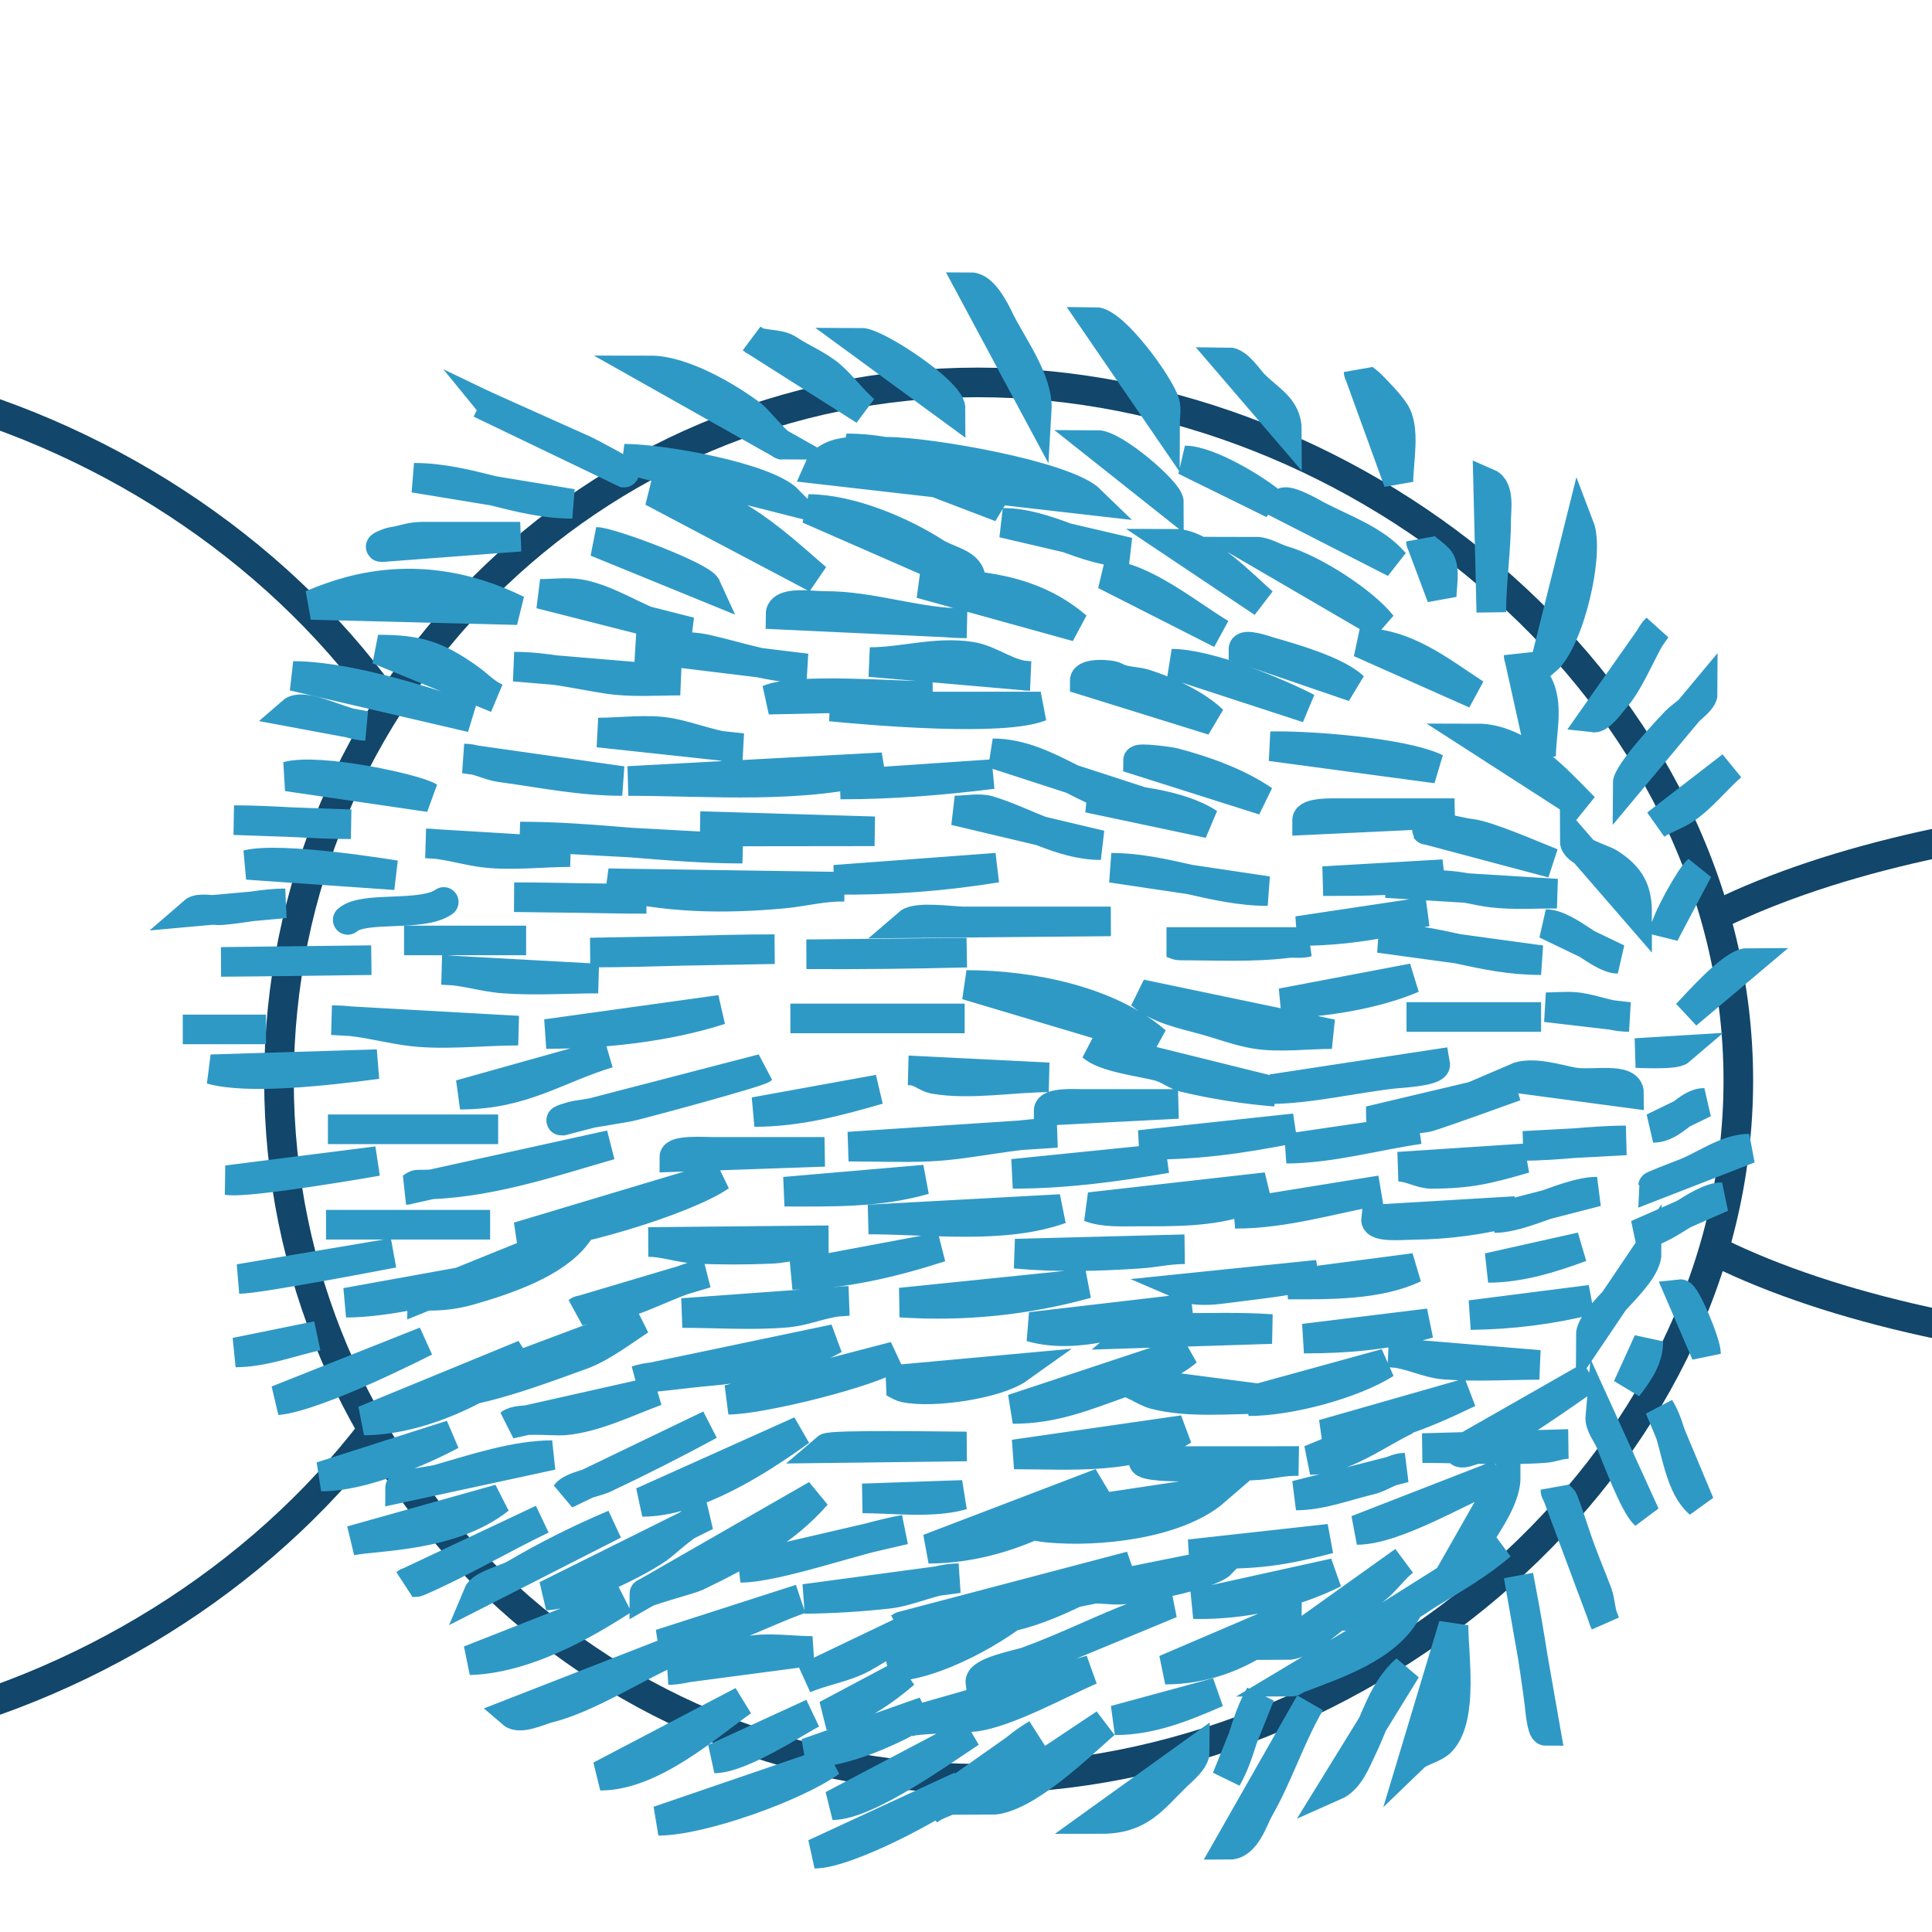 <svg width="74" height="74" viewBox="0 0 74 74" fill="none" xmlns="http://www.w3.org/2000/svg">
<g clip-path="url(#clip0_1228_7621)">
<rect width="74" height="74" fill="white"/>
<g filter="url(#filter0_i_1228_7621)">
<path d="M117 37.501C117 43.295 102.36 48 87.294 48C72.229 48 60 43.295 60 37.501C60 31.705 72.229 27 87.294 27C102.36 27 117 31.705 117 37.501Z" fill="white" stroke="#12466A" stroke-width="1.134" stroke-linecap="round"/>
<path d="M19.33 36.486C19.33 51.1 4.605 62.968 -10.548 62.968C-25.701 62.968 -38 51.1 -38 36.486C-38 21.868 -25.701 10 -10.548 10C4.605 10 19.33 21.868 19.33 36.486Z" fill="white" stroke="#12466A" stroke-width="1.134" stroke-linecap="round"/>
<path d="M66.582 37.388C66.582 52.143 52.226 64.126 37.452 64.126C22.678 64.126 10.686 52.143 10.686 37.388C10.686 22.629 22.678 10.647 37.452 10.647C52.226 10.647 66.582 22.629 66.582 37.388Z" fill="white" stroke="#12466A" stroke-width="1.134"/>
<path d="M16.997 30.547C16.157 31.137 13.955 30.684 13.318 31.235M34.646 54.589C32.979 54.877 29.787 56.049 28.36 56.049L34.646 54.589ZM27.054 18.48C26.872 18.077 23.364 16.757 22.836 16.757L27.054 18.48ZM26.056 22.068C25.124 22.068 24.142 22.148 23.218 21.997C22.05 21.811 20.89 21.534 19.694 21.534L26.056 22.068ZM23.834 25.914C22.212 25.914 20.724 25.598 19.158 25.388C18.68 25.318 18.262 25.054 17.779 25.054L23.834 25.914ZM21.839 28.638C20.74 28.638 19.474 28.799 18.392 28.638C17.727 28.54 16.988 28.305 16.319 28.305L21.839 28.638ZM20.152 32.021H15.476H20.152ZM19.848 35.475C18.481 35.475 16.895 35.675 15.549 35.475C14.535 35.321 13.724 35.075 12.714 35.075L19.848 35.475ZM19.081 39.255H12.56H19.081ZM18.773 42.909H12.487H18.773ZM18.773 44.899C17.24 45.295 14.916 45.896 13.254 45.896L18.773 44.899ZM20.075 47.886C18.655 49.198 16.056 50.406 13.943 50.406L20.075 47.886ZM21.149 51.736C19.73 51.736 18.124 52.276 16.778 52.663C16.591 52.719 15.322 52.866 15.322 52.996L21.149 51.736ZM20.768 54.189C19.174 54.954 17.629 55.881 16.011 56.579C15.845 56.65 15.703 56.516 15.553 56.646L20.768 54.189ZM25.906 59.17C24.365 59.837 22.553 61.04 20.999 61.426C20.703 61.497 19.916 61.883 19.616 61.623L25.906 59.17ZM27.054 54.056C26.648 54.056 25.679 54.926 25.367 55.186C24.645 55.786 21.871 57.109 20.918 57.109L27.054 54.056ZM30.659 57.243C29.074 57.794 27.03 58.97 25.294 58.97L30.659 57.243ZM28.437 61.16C27.078 62.125 24.97 64.013 22.991 64.013L28.437 61.16ZM31.811 63.483C30.473 64.445 26.855 65.74 25.217 65.74L31.811 63.483ZM31.122 59.236C30.38 59.236 29.378 59.085 28.664 59.236C27.731 59.429 26.405 59.966 25.598 59.966L31.122 59.236ZM31.122 61.623C30.566 61.897 28.396 63.35 27.362 63.35L31.122 61.623ZM30.201 15.164C29.325 14.272 25.331 13.57 23.915 13.57L30.201 15.164ZM21.92 15.297C19.827 15.297 17.962 14.3 15.857 14.3L21.92 15.297ZM19.925 16.557H16.161C15.715 16.557 15.431 16.698 15.009 16.757C14.928 16.768 14.425 16.957 14.628 16.957L19.925 16.557ZM26.442 20.207C24.953 20.207 23.587 18.968 22.147 18.747C21.693 18.677 21.157 18.747 20.687 18.747L26.442 20.207ZM23.911 14.1C24.017 14.1 22.601 13.342 22.378 13.24C22.297 13.202 18.396 11.461 18.388 11.447L23.911 14.1ZM29.97 13.04C29.812 13.04 29.005 12.054 28.818 11.91C27.857 11.184 26.142 10.187 24.909 10.187L29.97 13.04ZM31.272 18.151C29.524 16.638 27.658 14.83 24.986 14.83L31.272 18.151ZM30.89 21.601C29.512 21.601 28.352 21.162 27.054 20.871C26.231 20.688 25.229 20.804 24.369 20.804L30.89 21.601ZM28.437 24.654C27.451 24.654 26.559 24.223 25.598 24.058C24.775 23.917 23.761 24.058 22.913 24.058L28.437 24.654ZM28.437 28.505C25.546 28.505 22.812 28.041 19.921 28.041L28.437 28.505ZM24.759 30.428C23.068 30.428 21.364 30.365 19.694 30.365L24.759 30.428ZM22.913 33.481C21.729 33.481 20.492 33.569 19.308 33.481C18.473 33.422 17.747 33.151 16.932 33.151L22.913 33.481ZM23.299 36.338C21.279 36.956 20.026 37.928 17.621 37.928L23.299 36.338ZM23.376 39.855C20.995 40.54 18.586 41.375 16.007 41.375C15.829 41.375 15.743 41.578 15.553 41.578L23.376 39.855ZM22.07 43.305C21.23 44.397 19.393 45.015 18.023 45.411C17.475 45.572 16.898 45.646 16.319 45.629C16.218 45.629 16.165 45.594 16.165 45.696L22.07 43.305ZM24.523 46.559C23.984 46.903 23.055 47.615 22.301 47.886C21.129 48.307 18.428 49.346 17.086 49.346L24.523 46.559ZM27.184 50.574C25.861 51.291 24.514 51.973 23.145 52.62C22.788 52.785 21.892 52.922 21.672 53.228L27.184 50.574ZM23.526 54.389C22.197 54.95 20.916 55.593 19.694 56.313C19.389 56.488 18.448 56.723 18.315 57.043L23.526 54.389ZM34.646 60.1C33.94 60.71 32.61 61.69 31.657 61.69L34.646 60.1ZM37.181 62.353C36.13 63.034 33.23 65.143 31.888 65.143L37.181 62.353ZM42.319 62.023C41.467 62.76 39.261 64.943 37.947 64.943L42.319 62.023ZM33.113 11.714C32.638 11.303 32.282 10.794 31.811 10.383C31.353 9.99 30.716 9.731 30.201 9.39C29.796 9.12 29.139 9.267 28.822 8.99L33.113 11.714ZM36.41 11.647C36.41 11.008 33.579 9.123 32.963 9.123L36.41 11.647ZM38.328 15.431C36.775 14.086 34.621 13.174 32.423 13.174L38.328 15.431ZM37.181 18.217C37.181 17.572 36.341 17.505 35.802 17.154C34.565 16.357 32.557 15.497 30.968 15.497L37.181 18.217ZM37.026 19.877C35.112 19.877 33.397 19.197 31.58 19.211C31.134 19.218 29.893 19 29.893 19.544L37.026 19.877ZM35.721 22.664C34.35 22.664 30.493 22.338 29.435 22.798L35.721 22.664ZM33.802 25.388C30.813 26.248 27.172 25.914 24.065 25.914L33.802 25.388ZM33.498 27.841L27.593 27.848C27.31 27.848 27.066 27.641 26.823 27.641L33.498 27.841ZM32.346 29.965C31.539 29.944 30.769 30.158 29.97 30.231C27.683 30.438 25.481 30.4 23.299 29.831L32.346 29.965ZM29.666 32.355C27.33 32.355 24.965 32.485 22.609 32.485L29.666 32.355ZM27.593 34.678C25.558 35.338 23.1 35.605 20.922 35.605L27.593 34.678ZM29.203 36.935C29.033 37.083 24.308 38.356 24.073 38.395C23.392 38.514 22.751 38.62 22.07 38.725C21.879 38.757 21.34 38.925 21.535 38.925L29.203 36.935ZM27.593 41.049C26.247 41.982 21.632 43.372 19.848 43.372L27.593 41.049ZM27.054 44.765C25.919 45.008 24.884 45.636 23.757 45.959C23.477 46.039 22.265 46.124 22.147 46.225L27.054 44.765ZM25.14 49.279C24.077 49.665 22.8 50.304 21.612 50.406C21.214 50.441 19.835 50.283 19.539 50.539L25.14 49.279ZM30.659 50.806C29.11 51.925 26.636 53.526 24.601 53.526L30.659 50.806ZM31.272 53.259C30.063 54.656 28.404 55.547 26.673 56.383C26.438 56.492 24.678 56.962 24.678 57.043L31.272 53.259ZM35.108 58.239C34.419 58.636 33.737 59.114 33.04 59.5C32.371 59.868 31.511 59.991 30.809 60.296L35.108 58.239ZM36.795 64.413C35.944 65.15 32.44 67 31.199 67L36.795 64.413ZM35.416 61.556C34.269 62.265 32.334 63.15 30.89 63.15L35.416 61.556ZM31.734 43.505C30.992 43.505 30.274 43.811 29.512 43.835C28.566 43.875 27.619 43.875 26.673 43.835C26.036 43.8 25.448 43.572 24.832 43.572L31.734 43.505ZM32.501 45.829C31.637 45.829 30.955 46.204 30.124 46.278C28.818 46.391 27.456 46.292 26.134 46.292L32.501 45.829ZM31.965 47.289C30.331 48.188 28.733 48.367 26.827 48.549C26.21 48.609 25.598 48.693 24.986 48.749C24.776 48.77 24.571 48.814 24.373 48.879L31.965 47.289ZM36.718 56.45C35.814 56.45 34.926 56.941 34.033 57.046C32.965 57.165 31.89 57.23 30.814 57.243L36.718 56.45ZM31.58 40.118H27.208C27.038 40.118 25.829 40.041 25.829 40.319L31.58 40.118ZM41.244 20.007C39.581 18.568 37.477 18.351 35.262 18.351L41.244 20.007ZM41.779 15.164C40.81 14.216 35.583 13.304 33.956 13.304C33.153 13.304 31.726 13.104 31.349 13.97L41.779 15.164ZM39.711 11.714C39.78 10.555 38.742 9.215 38.251 8.193C38.089 7.86 37.659 7 37.181 7L39.711 11.714ZM44.618 12.244C44.618 11.991 44.683 11.693 44.618 11.447C44.448 10.794 42.672 8.327 41.933 8.327L44.618 12.244ZM44.772 15.23C44.772 14.844 42.696 13.04 42.011 13.04L44.772 15.23ZM43.235 17.154C41.56 17.154 40.129 16.027 38.409 16.027L43.235 17.154ZM39.861 23.061C38.421 23.636 33.575 23.233 31.811 23.061H39.861ZM38.02 25.651C36.073 25.893 34.159 26.048 32.192 26.048L38.02 25.651ZM38.174 29.235C36.128 29.569 34.047 29.724 31.965 29.698L38.174 29.235ZM37.026 32.488C34.982 32.541 32.936 32.562 30.89 32.551L37.026 32.488ZM36.949 35.008H30.274H36.949ZM33.652 37.728C32.091 38.181 30.566 38.592 28.895 38.592L33.652 37.728ZM35.416 41.182C33.648 41.691 31.888 41.645 30.047 41.645L35.416 41.182ZM36.029 43.769C34.265 44.341 32.249 44.832 30.351 44.832L36.029 43.769ZM34.265 47.952C33.429 48.549 29.155 49.612 27.898 49.612L34.265 47.952ZM37.026 51.403C36.199 51.403 31.827 51.322 31.657 51.469L37.026 51.403ZM36.872 53.259C35.717 53.593 34.24 53.392 33.036 53.392L36.872 53.259ZM39.403 57.376C38.328 58.38 35.741 59.833 34.111 59.833L39.403 57.376ZM48.759 15.297C48.11 14.736 46.293 13.637 45.385 13.637L48.759 15.297ZM48.373 19.081C47.656 18.456 46.102 16.824 44.999 16.824L48.373 19.081ZM46.763 20.274C45.652 19.625 43.722 18.017 42.319 18.017L46.763 20.274ZM46.455 23.594C45.827 22.984 44.74 22.478 43.852 22.197C43.487 22.085 43.065 22.12 42.736 21.931C42.546 21.818 41.548 21.766 41.548 22.068L46.455 23.594ZM44.156 26.844C41.913 26.844 40.242 24.854 38.024 24.854L44.156 26.844ZM42.165 28.371C40.644 28.371 39.253 27.462 37.866 27.044C37.513 26.939 36.953 27.044 36.568 27.044L42.165 28.371ZM42.546 31.291H36.868C36.515 31.291 35.116 31.088 34.8 31.361L42.546 31.291ZM40.169 37.265C38.815 37.265 37.152 37.567 35.798 37.332C35.416 37.265 35.279 36.998 34.8 36.998L40.169 37.265ZM40.477 39.392C38.855 39.392 37.193 39.848 35.571 39.918C34.553 39.964 33.518 39.918 32.501 39.918L40.477 39.392ZM40.628 42.309C38.421 43.095 35.611 42.709 33.267 42.709L40.628 42.309ZM41.629 45.162C39.328 45.807 36.903 46.055 34.492 45.892L41.629 45.162ZM39.018 48.416C38.198 49.002 35.733 49.381 34.646 49.146C34.403 49.093 34.208 48.879 33.956 48.879L39.018 48.416ZM42.165 52.799C40.469 54.263 37.963 55.319 35.566 55.319L42.165 52.799ZM43.312 55.983C41.585 56.73 40.06 57.755 38.101 58.039C37.586 58.113 34.573 58.239 34.492 58.306L43.312 55.983ZM41.779 59.963C40.623 60.465 38.559 61.605 37.331 61.756C36.965 61.802 34.934 61.841 34.8 61.956L41.779 59.963ZM39.711 62.42C38.592 63.066 37.878 64.069 36.795 64.743C36.45 64.957 35.834 65.108 35.566 65.34L39.711 62.42ZM45.766 63.083C45.766 63.423 45.32 63.778 45.076 64.013C44.123 64.943 43.669 65.673 42.165 65.673L45.766 63.083ZM46.613 60.826C45.356 61.37 44.115 61.89 42.7 61.89L46.613 60.826ZM44.278 35.893C42.477 34.334 39.484 33.727 37.018 33.727L44.278 35.893ZM45.121 38.283H41.39C41.212 38.283 40.165 38.22 40.165 38.539L45.121 38.283ZM44.679 40.364C42.716 40.705 40.782 40.961 38.791 40.961L44.679 40.364ZM45.368 43.849C44.748 43.849 44.245 43.979 43.649 44.018C42.108 44.123 40.437 44.169 38.888 44.018L45.368 43.849ZM45.664 46.099C43.718 46.324 41.475 47.398 39.48 46.822L45.664 46.099ZM45.466 47.756C44.837 48.3 43.827 48.658 43.012 48.949C41.548 49.469 40.38 49.967 38.791 49.967L45.466 47.756ZM45.32 50.774C43.483 51.936 40.98 51.708 38.839 51.708L45.32 50.774ZM46.544 53.108C45.084 54.372 42.055 54.702 40.117 54.512C39.622 54.463 39.091 54.301 38.596 54.301L46.544 53.108ZM46.792 55.87C46.346 56.334 43.58 56.857 42.915 56.888C42.428 56.913 41.447 56.713 41.098 57.018L46.792 55.87ZM49.294 57.952C49.294 58.218 48.734 58.513 48.507 58.675C47.38 59.471 46.074 59.949 44.63 59.949L49.294 57.952ZM55.673 58.25C55.673 59.363 56.05 61.725 55.231 62.665C54.955 62.985 54.436 63.03 54.152 63.304L55.673 58.25ZM53.86 59.949C52.98 60.707 52.66 61.949 52.19 62.922C51.934 63.448 51.687 64.157 51.111 64.41L53.86 59.949ZM50.178 61.223C49.408 62.553 48.974 63.971 48.215 65.301C48.008 65.663 47.717 66.66 47.084 66.66L50.178 61.223ZM48.264 60.925C47.66 61.971 47.558 63.125 46.986 64.111L48.264 60.925ZM51.111 56.253C49.469 57.066 47.604 57.477 45.713 57.443L51.111 56.253ZM50.916 54.937C48.706 55.516 47.887 55.53 45.563 55.53L50.916 54.937ZM49.736 51.961C49.172 51.943 48.734 52.08 48.191 52.118C47.218 52.182 46.244 52.175 45.271 52.175C45.109 52.175 43.799 52.175 43.799 51.964L49.736 51.961ZM48.361 49.584C47.047 49.584 45.523 49.742 44.237 49.412C43.799 49.3 43.272 48.861 42.818 48.861L48.361 49.584ZM48.706 46.906C47.53 46.822 46.346 46.864 45.17 46.864C44.695 46.864 43.791 46.745 43.406 47.075L48.706 46.906ZM53.808 52.217C53.374 52.217 52.916 52.585 52.486 52.684C51.553 52.905 50.604 53.28 49.639 53.28L53.808 52.217ZM53.775 55.79C53.402 56.078 53.139 56.471 52.774 56.786C52.238 57.25 51.589 57.604 51.026 58.039C50.592 58.373 49.878 59.015 49.258 59.015L53.775 55.79ZM53.86 57.738C53.066 59.114 51.212 59.724 49.736 60.286C49.554 60.356 49.598 60.416 49.391 60.416L53.86 57.738ZM48.556 30.13C46.508 30.13 44.622 29.238 42.566 29.238L48.556 30.13ZM46.301 27.536C45.19 26.792 43.081 26.56 41.686 26.56L46.301 27.536ZM48.402 26.655C47.416 25.977 46.147 25.525 44.963 25.212C44.829 25.177 43.588 25.002 43.588 25.128L48.402 26.655ZM50.081 23.12C48.88 22.496 46.269 21.422 44.878 21.422L50.081 23.12ZM49.294 12.5C49.294 11.605 48.621 11.328 48.017 10.717C47.822 10.52 47.416 9.868 47.035 9.868L49.294 12.5ZM53.564 14.455C53.564 13.669 53.84 12.419 53.418 11.777C53.175 11.408 52.798 11.04 52.486 10.717C52.364 10.591 52.039 10.415 52.039 10.25L53.564 14.455ZM53.418 17.554C52.648 16.666 51.484 16.29 50.421 15.729C50.304 15.666 49.099 14.957 49.099 15.346L53.418 17.554ZM52.928 19.934C52.23 19.046 50.304 17.803 49.148 17.47C48.844 17.382 48.434 17.129 48.118 17.129L52.928 19.934ZM51.849 22.313C51.192 21.695 49.521 21.218 48.605 20.955C48.467 20.913 47.627 20.618 47.627 20.867L51.849 22.313ZM50.081 32.081C49.817 32.158 49.562 32.092 49.294 32.127C47.956 32.292 46.557 32.214 45.198 32.214C45.011 32.214 44.894 32.081 44.679 32.081H50.081ZM51.014 35.608C50.085 35.608 49.026 35.749 48.118 35.608C47.449 35.503 46.755 35.233 46.102 35.057C45.243 34.822 44.359 34.647 43.697 34.078L51.014 35.608ZM49.59 39.216C47.364 39.648 45.896 39.855 43.649 39.855L49.59 39.216ZM48.852 37.816C47.673 37.72 46.506 37.536 45.364 37.265C45.016 37.174 44.744 36.935 44.387 36.84C43.706 36.661 42.335 36.51 41.832 36.075L48.852 37.816ZM48.507 41.47C48.158 41.603 47.964 41.884 47.623 41.996C46.325 42.431 44.918 42.403 43.551 42.403C42.976 42.403 42.27 42.446 41.735 42.235L48.507 41.47ZM50.47 44.825C48.759 45.141 48.775 45.116 46.694 45.38C46.419 45.415 45.786 45.45 45.518 45.334L50.47 44.825ZM53.074 48.223C51.816 49.016 49.391 49.669 47.822 49.669L53.074 48.223ZM53.86 50.392C52.713 50.943 51.46 51.918 50.178 51.918L53.86 50.392ZM17.289 50.96C17.289 50.96 14.373 52.554 12.3 52.554L17.289 50.96ZM18.055 23.482C18.055 23.482 13.858 21.892 11.23 21.892L18.055 23.482ZM16.445 26.535C15.91 26.206 12.227 25.409 10.999 25.739L16.445 26.535ZM15.143 29.522C15.143 29.522 10.771 28.792 9.466 29.126L15.143 29.522ZM14.223 32.776C14.223 32.776 9.316 32.843 8.468 32.843L14.223 32.776ZM14.45 40.473C14.45 40.473 9.543 41.336 8.699 41.203L14.45 40.473ZM15.066 43.99C15.066 43.99 9.928 44.986 9.162 44.986L15.066 43.99ZM19.13 53.417C17.289 54.877 14.45 54.81 13.452 55.011L19.13 53.417ZM23.883 57.267C23.039 57.797 20.436 59.524 17.978 59.591L23.883 57.267ZM16.291 47.377C16.291 47.377 12.154 49.5 10.613 49.633L16.291 47.377ZM14.45 36.76C12.459 37.023 9.466 37.356 8.083 36.956L14.45 36.76ZM19.819 19.369C15.91 17.442 12.917 18.772 11.919 19.169L19.819 19.369ZM57.121 19.449C57.121 18.256 57.307 17.077 57.307 15.89C57.307 15.564 57.445 14.704 56.999 14.511L57.121 19.449ZM55.219 18.863C55.219 18.477 55.361 17.835 55.158 17.484C55.024 17.249 54.424 16.929 54.424 16.74L55.219 18.863ZM56.509 22.58C55.17 21.713 53.856 20.614 52.088 20.614L56.509 22.58ZM55.02 25.437C53.69 24.798 49.939 24.546 48.673 24.584L55.02 25.437ZM55.71 27.146H51.293C51.091 27.146 50.065 27.111 50.065 27.413L55.71 27.146ZM55.284 29.484C53.763 29.747 52.23 29.75 50.681 29.75L55.284 29.484ZM54.667 30.916C54.173 30.972 53.743 31.183 53.256 31.288C52.093 31.537 50.898 31.662 49.7 31.66L54.667 30.916ZM54.116 33.467C52.688 34.082 50.608 34.422 49.087 34.422L54.116 33.467ZM54.972 36.76C55.02 37.03 53.633 37.103 53.378 37.128C51.999 37.279 50.077 37.714 48.714 37.714L54.972 36.76ZM54.363 39.252C52.713 39.49 50.932 39.996 49.27 39.996L54.363 39.252ZM52.887 41.589C51.034 41.912 49.237 42.491 47.307 42.491L52.887 41.589ZM54.177 44.565C52.79 45.232 50.884 45.201 49.331 45.201L54.177 44.565ZM54.728 46.685C53.171 47.138 51.585 47.271 49.943 47.271L54.728 46.685ZM56.261 49.342C54.481 50.199 52.749 50.936 50.681 50.936L56.261 49.342ZM57.429 52.477C55.986 53.041 53.463 54.6 51.971 54.6L57.429 52.477ZM57.49 55.186C56.663 55.898 55.685 56.464 54.732 57.043C54.59 57.123 53.516 57.892 53.195 57.892L57.49 55.186ZM58.163 56.351C58.48 57.98 58.747 59.591 58.962 61.237C58.978 61.356 59.051 62.297 59.206 62.297L58.163 56.351ZM59.575 53.059C59.575 53.284 59.81 53.301 59.883 53.48C60.065 53.944 60.207 54.417 60.369 54.884C60.637 55.674 60.892 56.26 61.172 56.99C61.318 57.376 61.286 57.78 61.477 58.155L59.575 53.059ZM59.209 21.306C60.11 20.527 60.892 17.189 60.495 16.157L59.209 21.306ZM61.047 23.485C61.302 23.514 61.76 22.85 61.906 22.689C62.474 22.057 63.111 20.372 63.439 20.084L61.047 23.485ZM59.027 24.97C59.027 24.128 59.307 23.134 58.962 22.317C58.8 21.934 58.167 21.432 58.167 21.095L59.027 24.97ZM62.336 26.034C62.336 25.598 63.881 23.956 64.177 23.643C64.384 23.426 65.22 22.875 65.22 22.58L62.336 26.034ZM63.439 27.571C63.788 27.346 64.202 27.22 64.546 26.988C65.228 26.521 65.714 25.869 66.323 25.342L63.439 27.571ZM60.682 26.932C59.66 25.907 58.261 24.282 56.569 24.282L60.682 26.932ZM59.453 29.059C58.772 28.792 56.995 28.006 56.33 27.932C55.949 27.89 55.596 27.764 55.219 27.732C55.146 27.725 54.461 27.785 54.667 27.785L59.453 29.059ZM59.635 30.228C58.804 30.228 57.948 30.288 57.121 30.186C56.586 30.119 56.083 29.965 55.539 29.926C55.045 29.894 53.625 29.705 53.625 29.856L59.635 30.228ZM59.027 32.776C56.691 32.776 55.081 31.927 52.826 31.927L59.027 32.776ZM59.027 34.952H53.873H59.027ZM58.042 37.609C57.316 37.869 55.446 38.55 54.728 38.774C54.428 38.873 52.887 38.943 52.887 38.83L58.042 37.609ZM58.411 40.368C57.024 40.768 56.302 40.961 54.818 40.961C54.412 40.961 53.998 40.687 53.56 40.687L58.411 40.368ZM58.042 42.386C56.77 42.727 55.447 42.905 54.116 42.916C53.816 42.916 52.668 43.032 52.705 42.705L58.042 42.386ZM58.962 48.279C57.762 48.279 56.517 48.363 55.324 48.268C54.611 48.212 53.889 47.801 53.195 47.801L58.962 48.279ZM60.065 51.308C59.753 51.308 59.465 51.445 59.145 51.466C57.612 51.571 56.022 51.466 54.481 51.466L60.065 51.308ZM57.672 52.582C57.672 53.529 56.74 54.635 56.298 55.477C56.027 55.856 55.729 56.219 55.406 56.565L57.672 52.582ZM61.294 50.244C61.262 50.602 61.545 50.901 61.683 51.234C61.898 51.753 62.608 53.666 63.01 54.014L61.294 50.244ZM63.565 49.925C64.222 50.96 64.165 52.782 65.098 53.589L63.565 49.925ZM64.36 45.569C64.55 45.548 65.345 47.429 65.345 47.854L64.36 45.569ZM62.705 30.968C62.705 30.133 62.482 29.607 61.667 29.077C61.367 28.88 60.313 28.631 60.313 28.21L62.705 30.968ZM61.967 32.723C61.274 32.723 60.049 31.397 59.209 31.397L61.967 32.723ZM62.397 34.952C61.708 34.952 61.111 34.671 60.434 34.58C60.041 34.531 59.607 34.58 59.209 34.58L62.397 34.952ZM62.397 37.872C62.397 37.24 60.97 37.581 60.248 37.451C59.627 37.332 58.666 37.019 58.042 37.29L62.397 37.872ZM62.275 39.68C60.962 39.68 59.664 39.89 58.35 39.89L62.275 39.68ZM61.172 41.642C60.065 41.642 58.37 42.653 57.243 42.653L61.172 41.642ZM60.56 43.765C59.441 44.179 58.22 44.562 56.999 44.562L60.56 43.765ZM60.925 45.783C59.43 46.157 57.883 46.354 56.326 46.369L60.925 45.783ZM60.925 48.703C59.611 49.616 58.354 50.514 56.938 51.308C56.878 51.343 55.896 51.82 55.896 51.571L60.925 48.703ZM63.748 31.769C63.748 31.348 64.753 29.568 65.037 29.326L63.748 31.769ZM64.607 34.847C64.948 34.496 66.355 32.881 66.939 32.881L64.607 34.847ZM62.645 36.335C62.855 36.335 64.149 36.412 64.36 36.23L62.645 36.335ZM63.318 39.199C64.117 39.199 64.603 38.244 65.281 38.244L63.318 39.199ZM63.318 41.428C63.318 41.414 64.258 41.041 64.384 40.996C65.236 40.701 66.088 39.996 67 39.996L63.318 41.428ZM62.705 43.288C63.719 43.288 65.066 41.856 65.958 41.856L62.705 43.288ZM60.925 47.166C60.925 46.366 63.074 44.965 63.074 43.979L60.925 47.166ZM62.336 49.132C62.762 48.577 63.135 48.044 63.135 47.377L62.336 49.132ZM37.55 60.44C37.497 60.033 38.997 59.763 39.33 59.644C40.81 59.11 42.209 58.394 43.685 57.839C43.977 57.727 44.513 57.415 44.853 57.415L37.55 60.44ZM14.482 20.881C15.983 20.881 16.721 21.092 17.982 21.997C18.339 22.254 18.599 22.559 19.024 22.741L14.482 20.881ZM33.316 21.359C34.605 21.359 35.846 20.941 37.181 21.148C37.979 21.271 38.648 21.892 39.452 21.892L33.316 21.359ZM13.44 27.571C11.948 27.571 10.463 27.413 8.963 27.413L13.44 27.571ZM13.992 23.801C13.221 23.801 11.648 22.854 11.169 23.275L13.992 23.801ZM10.926 30.6C10.098 30.6 9.295 30.803 8.468 30.863C8.209 30.884 7.616 30.751 7.426 30.916L10.926 30.6ZM10.188 35.429H7H10.188ZM12.15 47.166C11.128 47.387 10.082 47.801 9.024 47.801L12.15 47.166Z" stroke="#2F99C6" stroke-width="1.134" stroke-linecap="round"/>
</g>
</g>
<defs>
<filter id="filter0_i_1228_7621" x="-38.567" y="6.433" width="156.134" height="65.134" filterUnits="userSpaceOnUse" color-interpolation-filters="sRGB">
<feFlood flood-opacity="0" result="BackgroundImageFix"/>
<feBlend mode="normal" in="SourceGraphic" in2="BackgroundImageFix" result="shape"/>
<feColorMatrix in="SourceAlpha" type="matrix" values="0 0 0 0 0 0 0 0 0 0 0 0 0 0 0 0 0 0 127 0" result="hardAlpha"/>
<feOffset dy="4"/>
<feGaussianBlur stdDeviation="7"/>
<feComposite in2="hardAlpha" operator="arithmetic" k2="-1" k3="1"/>
<feColorMatrix type="matrix" values="0 0 0 0 0 0 0 0 0 0 0 0 0 0 0 0 0 0 0.15 0"/>
<feBlend mode="normal" in2="shape" result="effect1_innerShadow_1228_7621"/>
</filter>
<clipPath id="clip0_1228_7621">
<rect width="74" height="74" fill="white"/>
</clipPath>
</defs>
</svg>
